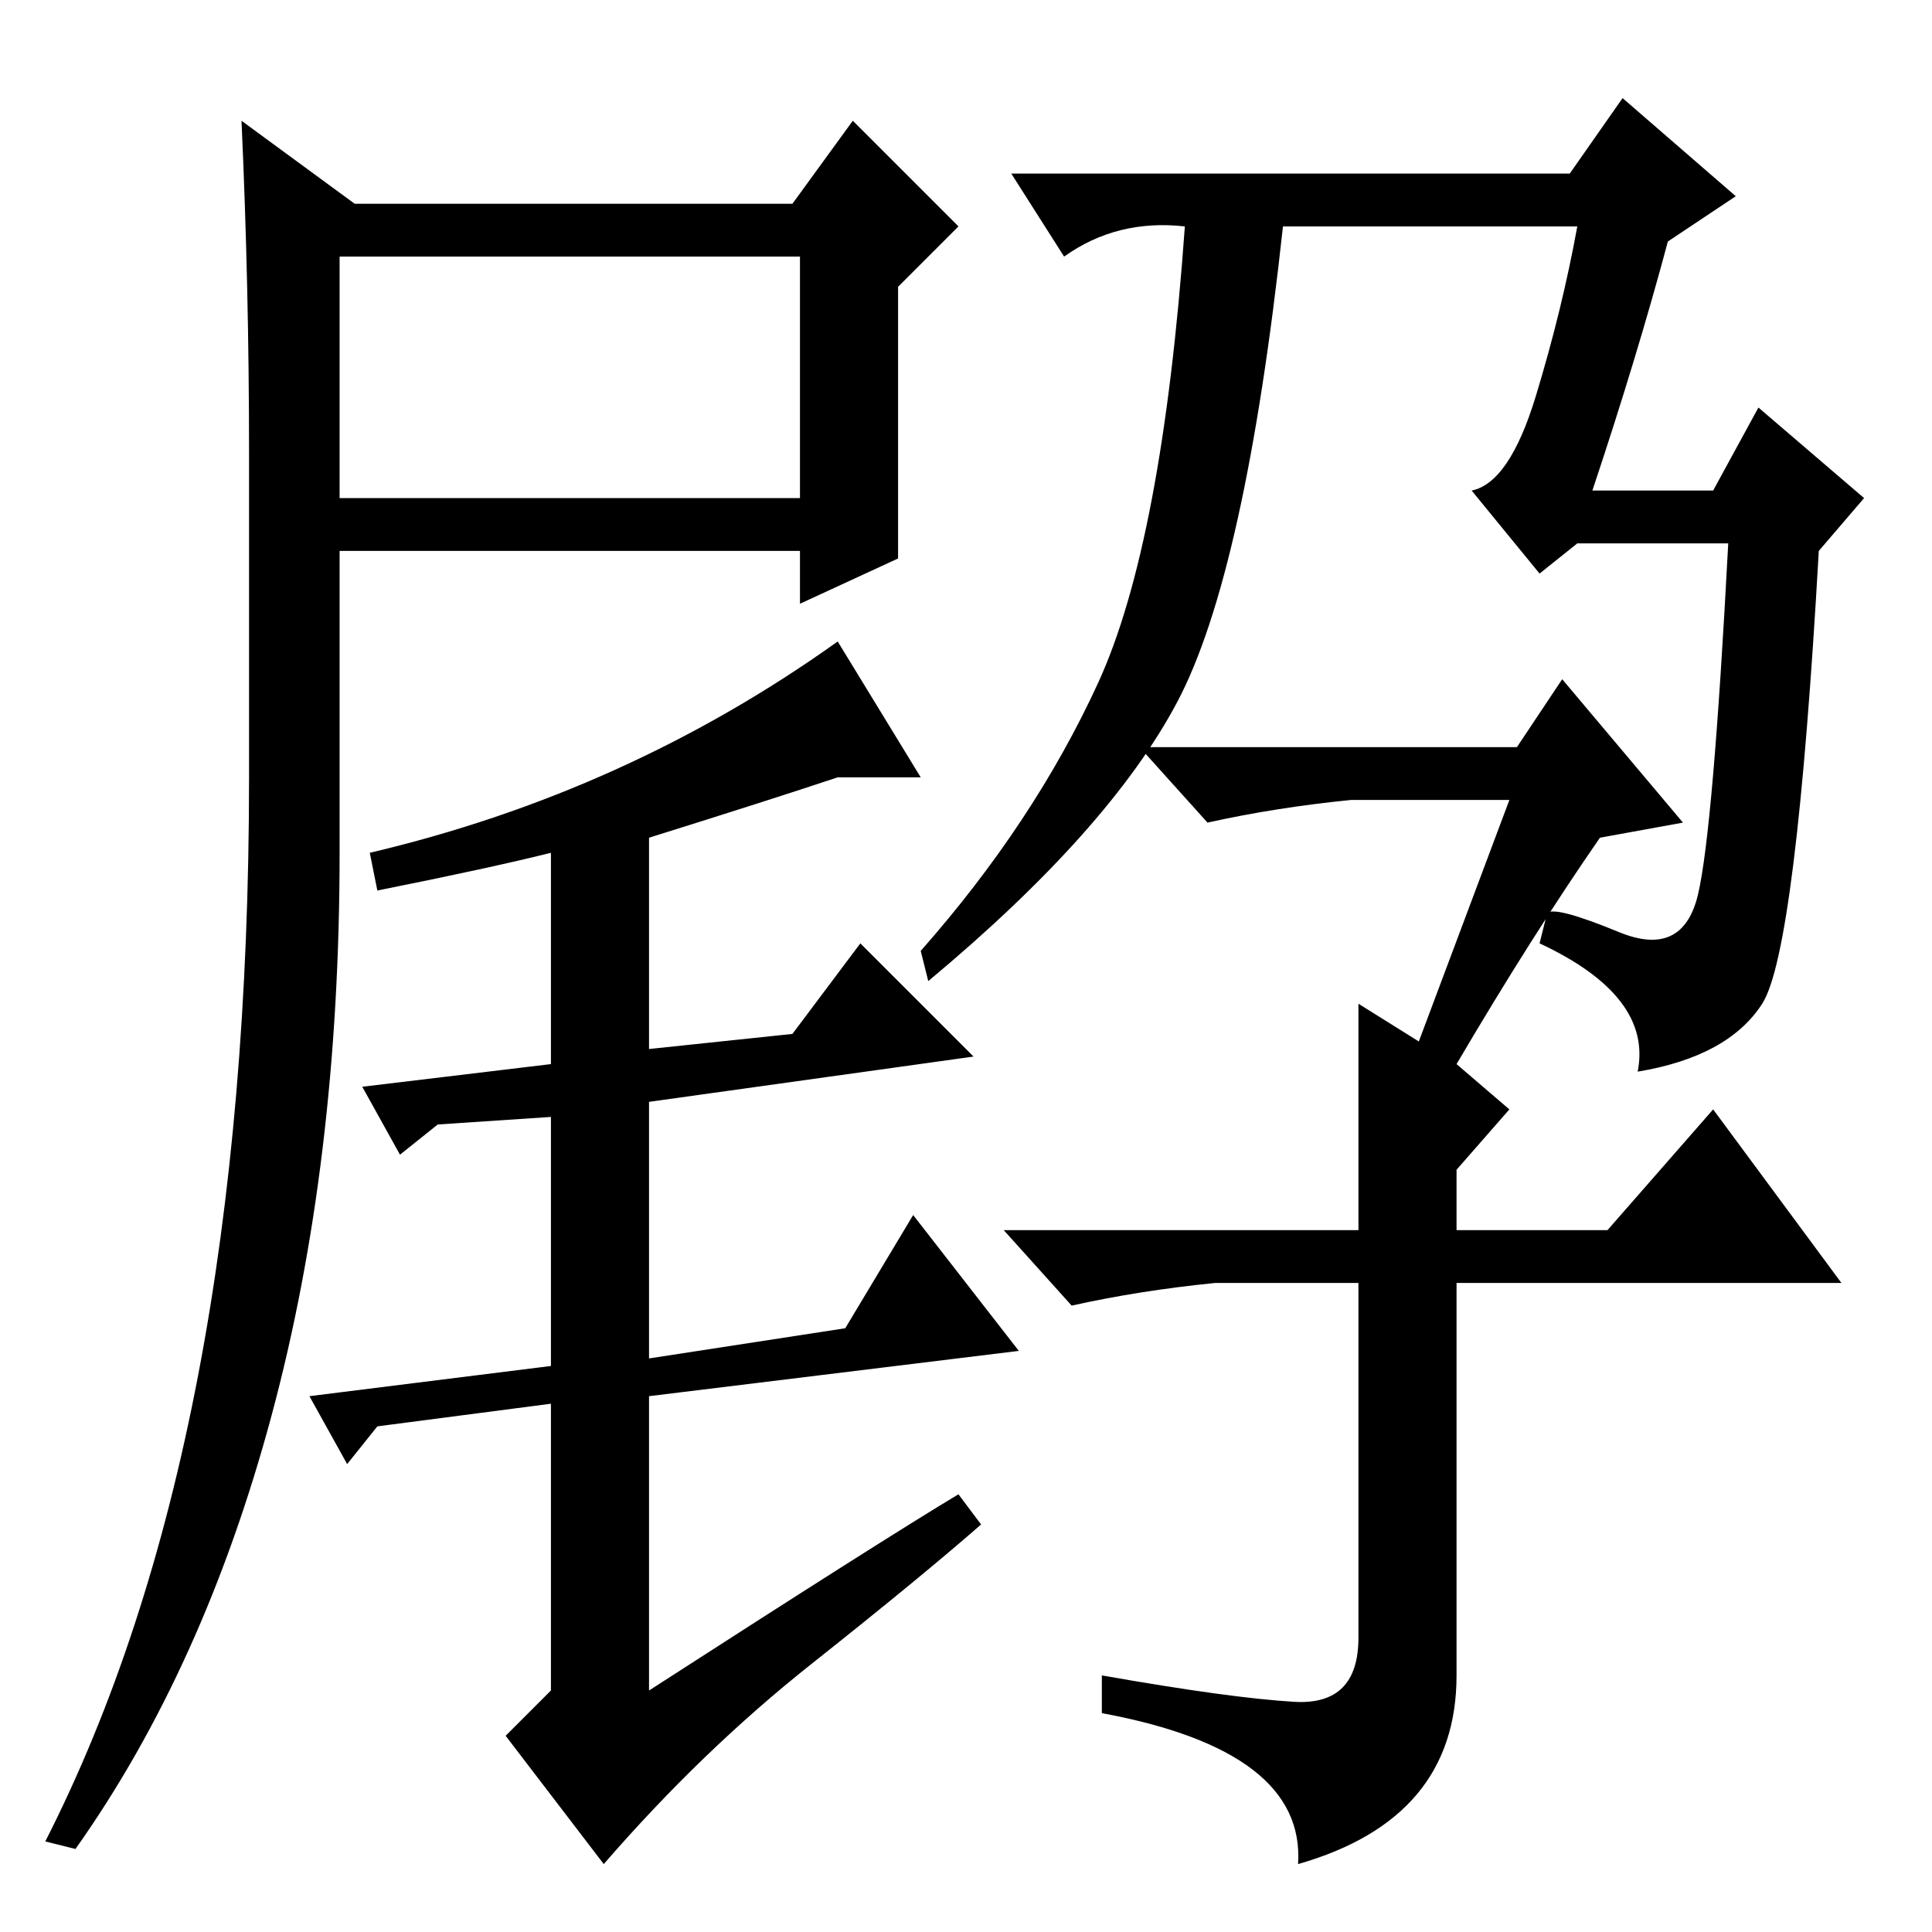 <?xml version="1.0" standalone="no"?>
<!DOCTYPE svg PUBLIC "-//W3C//DTD SVG 1.1//EN" "http://www.w3.org/Graphics/SVG/1.1/DTD/svg11.dtd" >
<svg xmlns="http://www.w3.org/2000/svg" xmlns:xlink="http://www.w3.org/1999/xlink" version="1.1" viewBox="0 -36 256 256">
  <g transform="matrix(1 0 0 -1 0 220)">
   <path fill="currentColor"
d="M10 11l-4 1q27 53 27 141v43q0 22 -1 44l15 -11h58l8 11l14 -14l-8 -8v-36l-13 -6v7h-61v-40q0 -41 -9 -74.5t-26 -57.5zM73 75v33l-15 -1l-5 -4l-5 9l25 3v28q-8 -2 -23 -5l-1 5q34 8 62 28l11 -18h-11q-9 -3 -25 -8v-28l19 2l9 12l15 -15l-43 -6v-34l26 4l9 15l14 -18
l-49 -6v-39q31 20 41 26l3 -4q-8 -7 -22.5 -18.5t-27.5 -26.5l-13 17l6 6v38l-23 -3l-4 -5l-5 9zM45 222v-32h61v32h-61zM214.5 132.5q8.5 -3.5 10.5 5t4 46.5h-20l-5 -4l-9 11q5 1 8.5 12.5t5.5 22.5h-39q-5 -46 -14 -63t-33 -37l-1 4q15 17 23.5 35.5t11.5 60.5
q-9 1 -16 -4l-7 11h74l7 10l15 -13l-9 -6q-4 -15 -10 -33h16l6 11l14 -12l-6 -7q-3 -53 -7.5 -60t-16.5 -9q2 10 -13 17l1 4q1 1 9.5 -2.5zM180 93v30l8 -5l12 32h-21q-10 -1 -19 -3l-9 10h50l6 9l16 -19l-11 -2q-9 -13 -19 -30l7 -6l-7 -8v-8h20l14 16l17 -23h-51v-52
q0 -19 -21 -25q1 15 -26 20v5q17 -3 25.5 -3.5t8.5 8.5v47h-19q-10 -1 -19 -3l-9 10h47z" />
  </g>

</svg>
